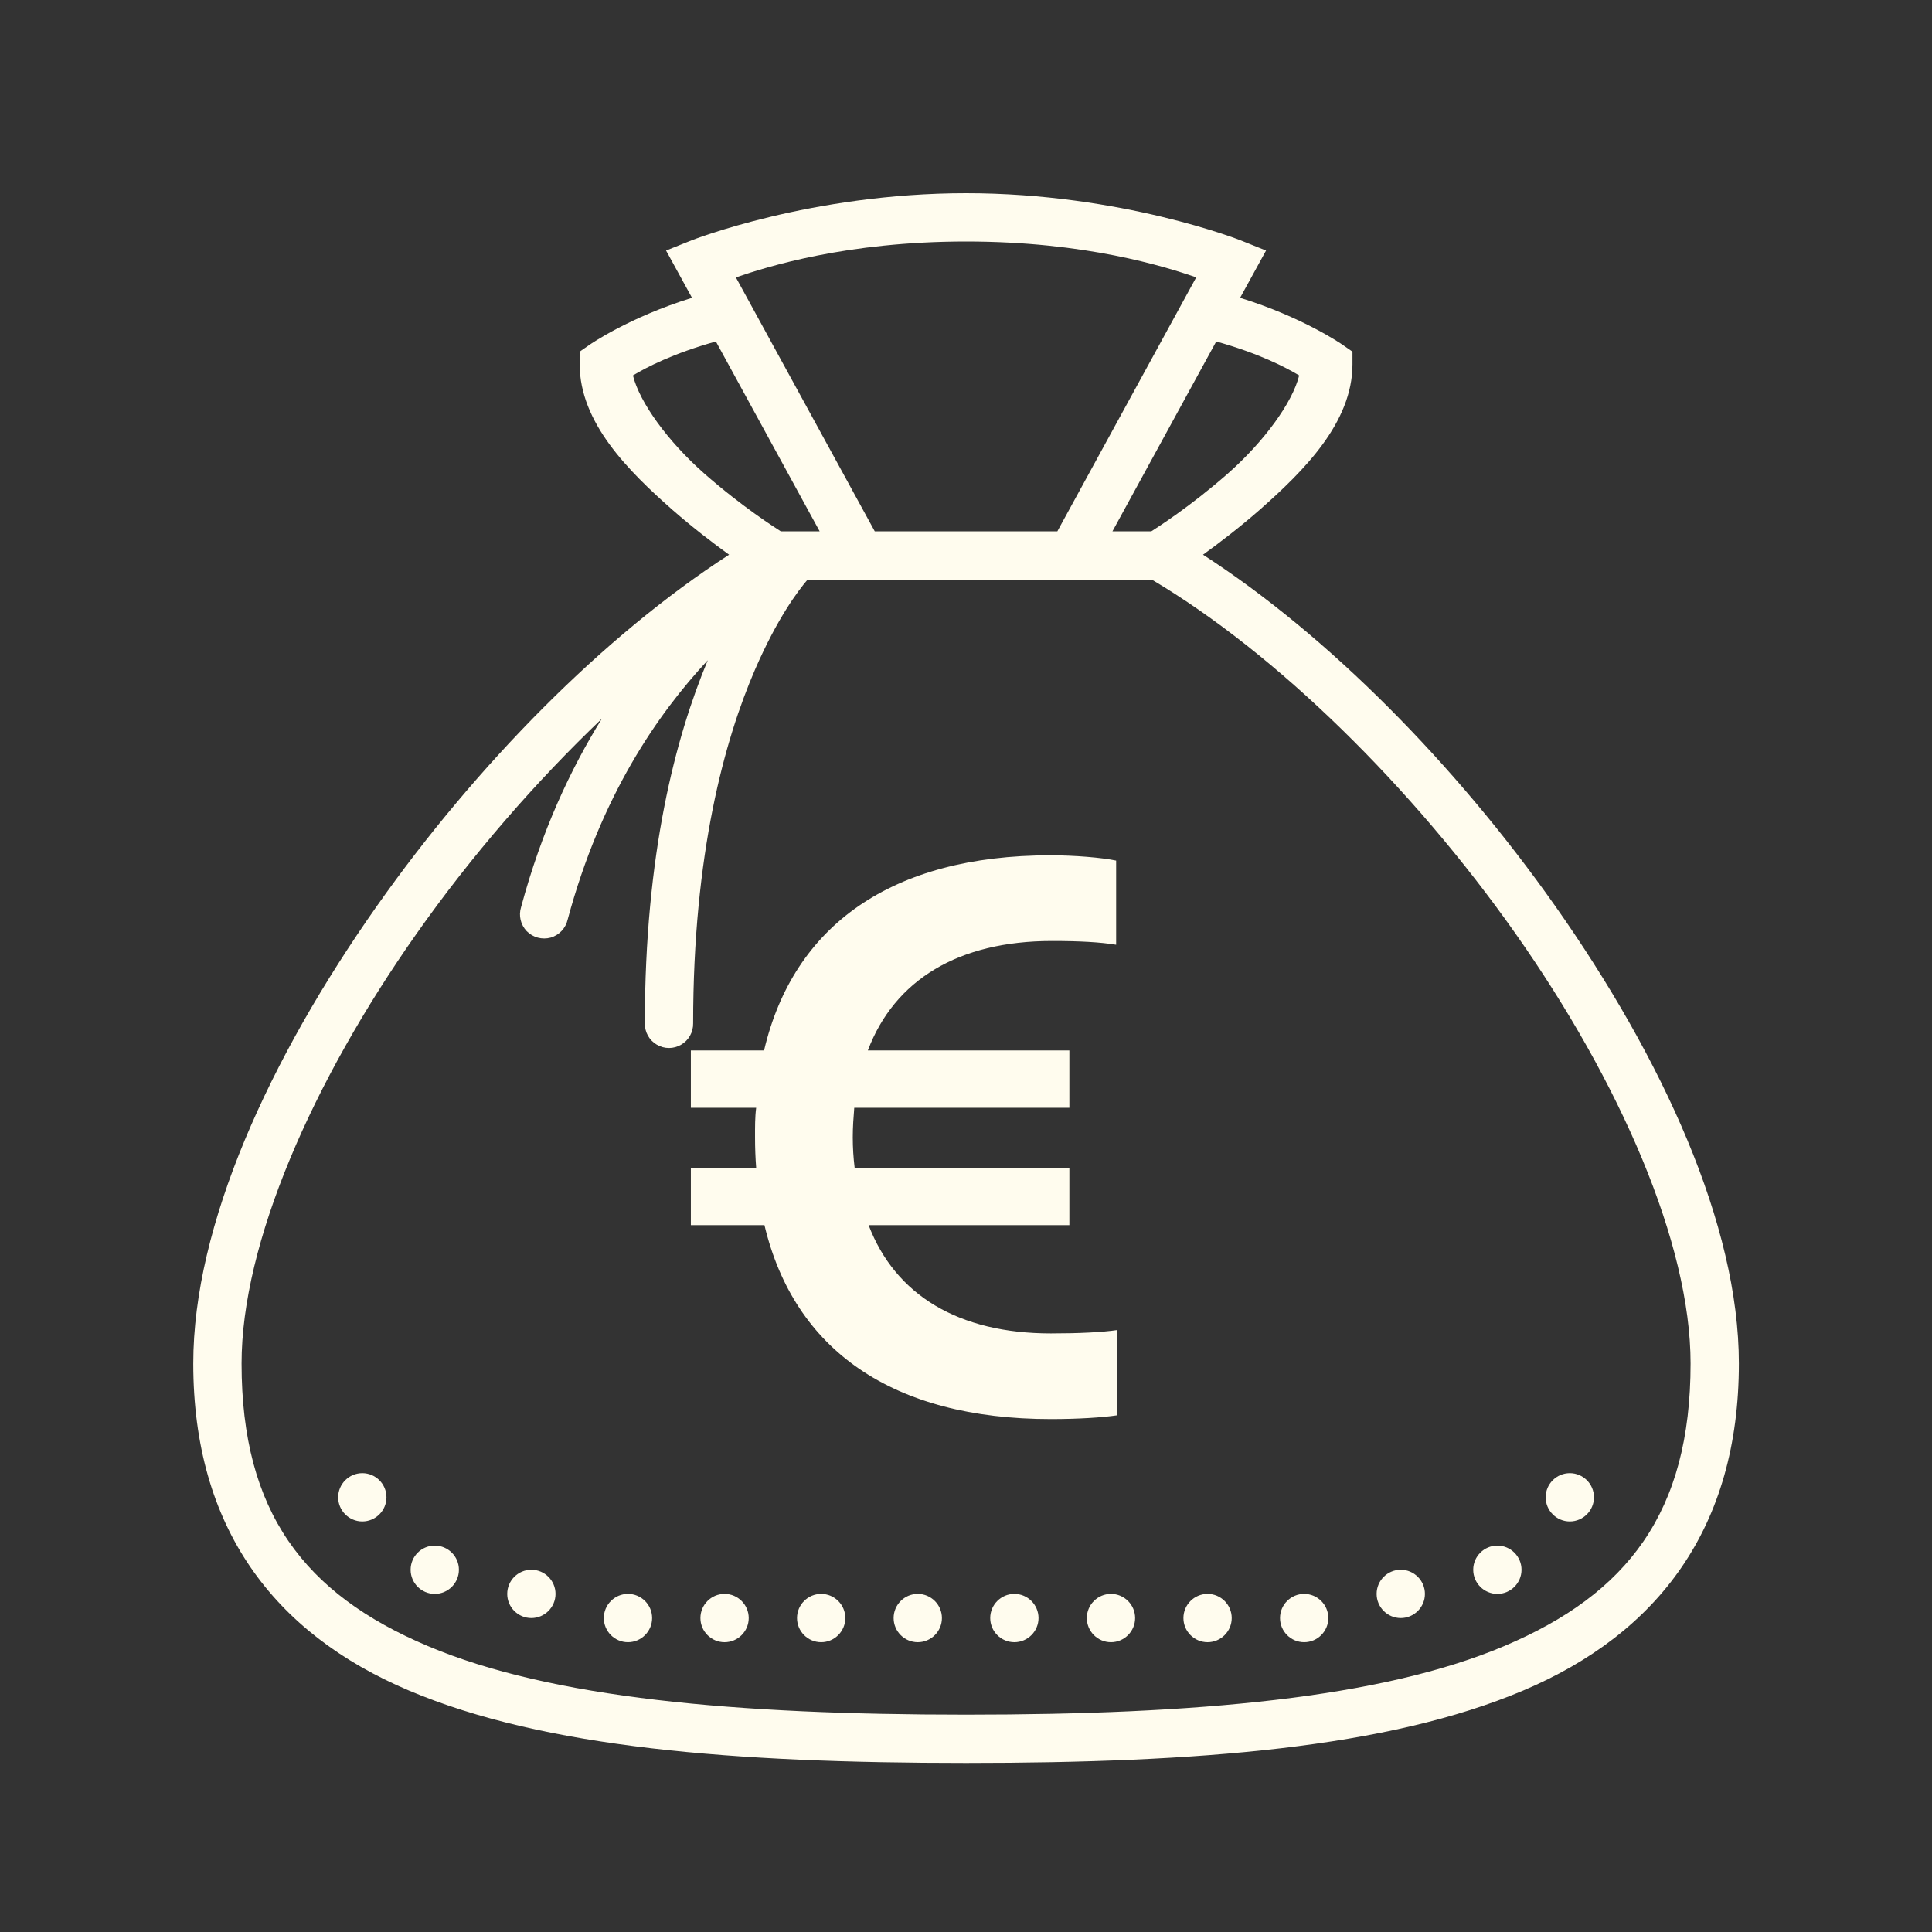 <svg width="56" height="56" viewBox="0 0 56 56" fill="none" xmlns="http://www.w3.org/2000/svg">
<rect x="0" y="0" width="56" height="56" fill="#333333" stroke="none"/>
<path d="M28.002 5.6C23.501 5.6 20.044 6.967 20.044 6.967L19.306 7.262L20.058 8.632C18.232 9.198 17.1 9.986 17.1 9.986L16.802 10.193V10.56C16.802 12.252 18.215 13.652 19.489 14.776C20.085 15.298 20.668 15.741 21.133 16.078C17.496 18.427 13.816 22.162 10.931 26.252C7.805 30.69 5.602 35.511 5.602 39.522C5.602 44.266 7.926 47.34 11.855 49.002C15.784 50.665 21.272 51.1 28.002 51.1C34.731 51.1 40.219 50.665 44.148 49.002C48.077 47.34 50.402 44.266 50.402 39.522C50.402 35.511 48.198 30.69 45.072 26.252C42.188 22.162 38.507 18.427 34.87 16.078C35.335 15.741 35.918 15.298 36.514 14.776C37.788 13.652 39.202 12.252 39.202 10.56V10.193L38.904 9.986C38.904 9.986 37.772 9.198 35.945 8.632L36.697 7.262L35.961 6.967C35.961 6.967 32.516 5.6 28.002 5.6ZM28.002 7C31.471 7 33.782 7.732 34.673 8.039L30.648 15.4H25.355L21.33 8.041C22.224 7.732 24.543 7 28.002 7ZM20.75 9.898L23.758 15.4H22.631C22.5 15.315 21.518 14.697 20.414 13.726C19.366 12.802 18.538 11.667 18.346 10.882C18.748 10.642 19.509 10.245 20.75 9.898ZM35.253 9.898C36.495 10.245 37.255 10.642 37.657 10.882C37.465 11.667 36.637 12.802 35.59 13.726C34.485 14.697 33.503 15.315 33.372 15.4H32.245L35.253 9.898ZM23.408 16.8H33.386C37.017 18.952 40.938 22.818 43.927 27.059C46.953 31.355 49.002 36.039 49.002 39.522C49.002 43.837 47.175 46.202 43.601 47.712C40.03 49.224 34.668 49.7 28.002 49.7C21.335 49.7 15.973 49.224 12.402 47.712C8.828 46.202 7.002 43.837 7.002 39.522C7.002 36.039 9.05 31.355 12.077 27.059C13.662 24.809 15.514 22.673 17.444 20.833C16.536 22.296 15.697 24.09 15.104 26.293C15.027 26.537 15.09 26.805 15.268 26.991C15.448 27.174 15.713 27.245 15.962 27.177C16.208 27.105 16.397 26.906 16.454 26.654C17.422 23.056 19.066 20.693 20.515 19.137C19.582 21.374 18.691 24.738 18.691 29.665C18.688 29.919 18.82 30.154 19.038 30.28C19.257 30.409 19.525 30.409 19.744 30.28C19.962 30.154 20.094 29.919 20.091 29.665C20.091 24.74 21.002 21.448 21.887 19.403C22.533 17.915 23.129 17.128 23.408 16.8ZM30.446 24.792C25.852 24.792 23 26.816 22.147 30.447H20.025V32.109H21.918C21.882 32.383 21.885 32.667 21.885 32.962C21.885 33.269 21.896 33.564 21.918 33.848H20.025V35.511H22.158C23.02 39.131 25.866 41.133 30.46 41.133C31.234 41.133 31.945 41.089 32.385 41.023V38.552C31.947 38.617 31.269 38.65 30.46 38.65C27.791 38.65 25.953 37.545 25.177 35.511H30.996V33.848H24.772C24.737 33.564 24.718 33.269 24.718 32.962C24.718 32.667 24.739 32.383 24.761 32.109H30.996V30.447H25.155C25.929 28.402 27.78 27.275 30.493 27.275C31.288 27.275 31.893 27.308 32.352 27.384V24.945C31.934 24.858 31.157 24.792 30.446 24.792ZM10.502 42.7C10.116 42.7 9.802 43.014 9.802 43.4C9.802 43.785 10.116 44.1 10.502 44.1C10.887 44.1 11.202 43.785 11.202 43.4C11.202 43.014 10.887 42.7 10.502 42.7ZM45.502 42.7C45.116 42.7 44.802 43.014 44.802 43.4C44.802 43.785 45.116 44.1 45.502 44.1C45.887 44.1 46.202 43.785 46.202 43.4C46.202 43.014 45.887 42.7 45.502 42.7ZM12.602 44.8C12.216 44.8 11.902 45.114 11.902 45.5C11.902 45.885 12.216 46.2 12.602 46.2C12.987 46.2 13.302 45.885 13.302 45.5C13.302 45.114 12.987 44.8 12.602 44.8ZM43.402 44.8C43.016 44.8 42.702 45.114 42.702 45.5C42.702 45.885 43.016 46.2 43.402 46.2C43.787 46.2 44.102 45.885 44.102 45.5C44.102 45.114 43.787 44.8 43.402 44.8ZM15.402 45.5C15.016 45.5 14.702 45.814 14.702 46.2C14.702 46.585 15.016 46.9 15.402 46.9C15.787 46.9 16.102 46.585 16.102 46.2C16.102 45.814 15.787 45.5 15.402 45.5ZM40.602 45.5C40.216 45.5 39.902 45.814 39.902 46.2C39.902 46.585 40.216 46.9 40.602 46.9C40.987 46.9 41.302 46.585 41.302 46.2C41.302 45.814 40.987 45.5 40.602 45.5ZM18.202 46.2C17.816 46.2 17.502 46.514 17.502 46.9C17.502 47.285 17.816 47.6 18.202 47.6C18.587 47.6 18.902 47.285 18.902 46.9C18.902 46.514 18.587 46.2 18.202 46.2ZM21.002 46.2C20.616 46.2 20.302 46.514 20.302 46.9C20.302 47.285 20.616 47.6 21.002 47.6C21.387 47.6 21.702 47.285 21.702 46.9C21.702 46.514 21.387 46.2 21.002 46.2ZM23.802 46.2C23.416 46.2 23.102 46.514 23.102 46.9C23.102 47.285 23.416 47.6 23.802 47.6C24.187 47.6 24.502 47.285 24.502 46.9C24.502 46.514 24.187 46.2 23.802 46.2ZM26.602 46.2C26.216 46.2 25.902 46.514 25.902 46.9C25.902 47.285 26.216 47.6 26.602 47.6C26.987 47.6 27.302 47.285 27.302 46.9C27.302 46.514 26.987 46.2 26.602 46.2ZM29.402 46.2C29.016 46.2 28.702 46.514 28.702 46.9C28.702 47.285 29.016 47.6 29.402 47.6C29.787 47.6 30.102 47.285 30.102 46.9C30.102 46.514 29.787 46.2 29.402 46.2ZM32.202 46.2C31.816 46.2 31.502 46.514 31.502 46.9C31.502 47.285 31.816 47.6 32.202 47.6C32.587 47.6 32.902 47.285 32.902 46.9C32.902 46.514 32.587 46.2 32.202 46.2ZM35.002 46.2C34.616 46.2 34.302 46.514 34.302 46.9C34.302 47.285 34.616 47.6 35.002 47.6C35.387 47.6 35.702 47.285 35.702 46.9C35.702 46.514 35.387 46.2 35.002 46.2ZM37.802 46.2C37.416 46.2 37.102 46.514 37.102 46.9C37.102 47.285 37.416 47.6 37.802 47.6C38.187 47.6 38.502 47.285 38.502 46.9C38.502 46.514 38.187 46.2 37.802 46.2Z" fill="#FFFCEE"/>
</svg>
